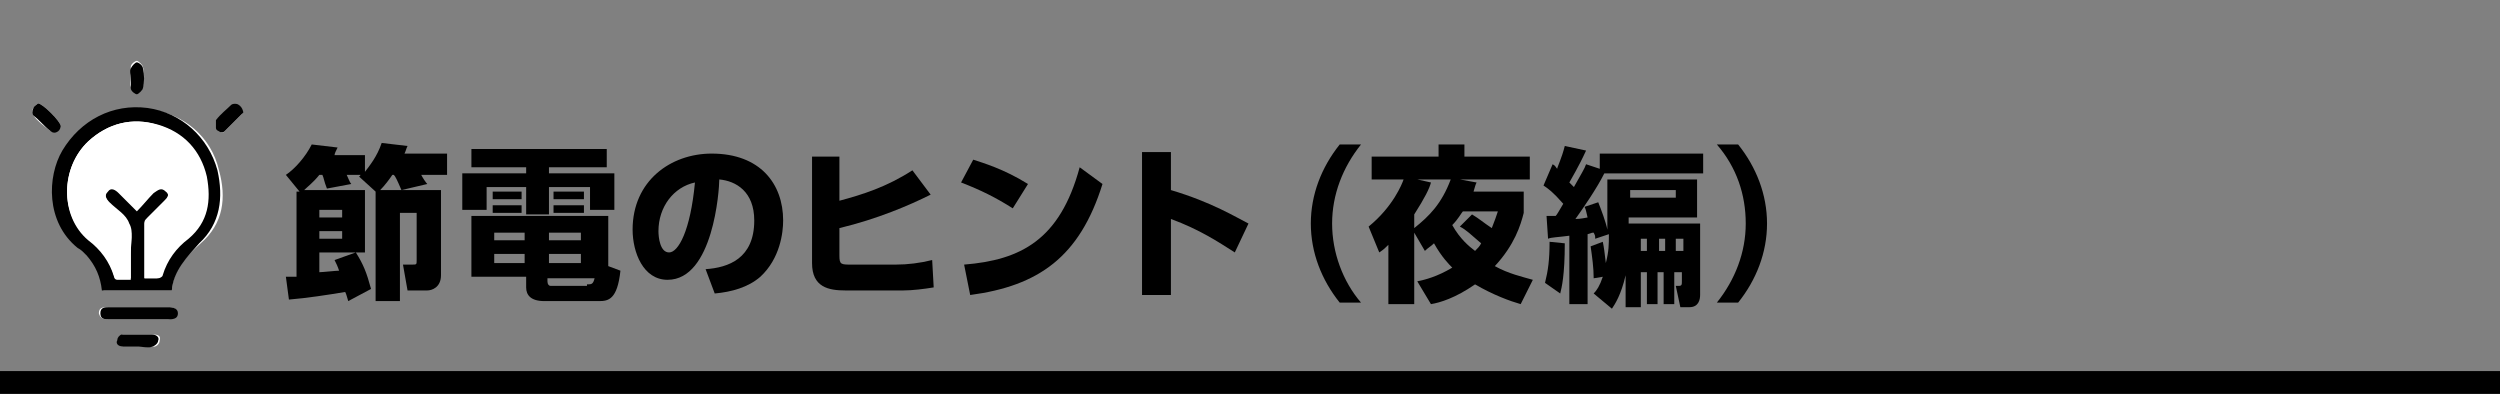 <?xml version="1.0" encoding="utf-8"?>
<!-- Generator: Adobe Illustrator 19.1.0, SVG Export Plug-In . SVG Version: 6.00 Build 0)  -->
<svg version="1.1" id="レイヤー_1" xmlns="http://www.w3.org/2000/svg" xmlns:xlink="http://www.w3.org/1999/xlink" x="0px"
	 y="0px" viewBox="0 0 164.4 25.9" style="enable-background:new 0 0 164.4 25.9;" xml:space="preserve">
<rect x="0" y="0" width="164.4" height="25.9" fill="#808080" stroke="none"/>
<style type="text/css">
	.st0{fill-rule:evenodd;clip-rule:evenodd;fill:#FFFFFF;}
	.st1{fill:none;stroke:#000000;stroke-width:0.5;stroke-miterlimit:10;}
	.st2{fill:none;stroke:#000000;stroke-width:0.5;stroke-miterlimit:10;stroke-dasharray:2.997,2.997;}
	.st3{fill:#FFFFFF;}
	.st4{fill:none;stroke:#000000;stroke-width:4;stroke-linejoin:round;stroke-miterlimit:10;}
	.st5{fill:none;}
	.st6{fill:none;stroke:#FFFFFF;stroke-linecap:round;stroke-linejoin:round;stroke-miterlimit:10;}
	.st7{fill:none;stroke:#000000;stroke-miterlimit:10;}
	.st8{fill-rule:evenodd;clip-rule:evenodd;}
	.st9{fill-rule:evenodd;clip-rule:evenodd;fill:#454545;}
</style>
<rect y="24.4" width="164.4" height="1.5"/>
<g>
	<path d="M22.9,19.8c-0.1-0.3-0.1-0.4-0.2-0.6c-1.2,0.2-2.5,0.4-3.7,0.5l-0.2-1.5c0.2,0,0.3,0,0.7,0v-5.6h0.2l-0.9-1.1
		c0.6-0.4,1.3-1.2,1.7-2l1.7,0.2c-0.1,0.2-0.2,0.4-0.2,0.5h2v1.1c0.3-0.4,0.8-1,1.1-1.9l1.7,0.2c-0.1,0.2-0.1,0.3-0.2,0.5h2.8v1.4
		h-1.7c0.1,0.2,0.3,0.5,0.4,0.6l-1.7,0.4c-0.3-0.7-0.4-0.9-0.5-1h-0.1c-0.2,0.3-0.5,0.7-0.8,1h4v5.6c0,0.8-0.6,1-0.9,1h-1.3
		l-0.3-1.7h0.6c0.3,0,0.3,0,0.3-0.3v-3.1h-1.1v5.8h-1.6v-7.2l-1.1-1c0.1,0,0.1-0.1,0.1-0.1h-0.9c0.1,0.2,0.2,0.5,0.3,0.6l-1.6,0.3
		c-0.2-0.5-0.2-0.7-0.3-0.9H21c-0.4,0.5-0.8,0.8-1,1H24v4.1h-3v1.3c0.2,0,1.1-0.1,1.3-0.1c-0.1-0.3-0.2-0.5-0.3-0.7l1.4-0.5
		c0.5,0.8,0.7,1.3,1,2.4L22.9,19.8z M21,13.8v0.5h1.5v-0.5H21z M21,15.2v0.5h1.5v-0.5H21z"/>
	<path d="M39.9,11h-3.8v0.4h4.3v2.4h-1.6v-1.5h-2.7v1.8h-1.5v-1.8H32v1.5h-1.6v-2.4h4.2V11H31V9.8h8.9V11z M40.8,17.8
		c-0.2,1.9-0.8,2-1.4,2h-3.6c-0.9,0-1.2-0.4-1.2-0.9v-0.7h-3.6v-4h9v3.3L40.8,17.8z M34.3,12.6v0.5h-1.9v-0.5H34.3z M34.3,13.5V14
		h-1.9v-0.5H34.3z M34.5,16.7h-2v0.6h2V16.7z M34.5,15.3h-2v0.5h2V15.3z M38.2,15.3h-2.1v0.5h2.1V15.3z M38.2,16.7h-2.1v0.6h2.1
		V16.7z M38.6,18.7c0.3,0,0.4,0,0.5-0.4h-3.1v0.2c0,0.2,0.1,0.3,0.2,0.3H38.6z M38.4,12.6v0.5h-2v-0.5H38.4z M38.4,13.5V14h-2v-0.5
		H38.4z"/>
	<path d="M46.4,17.7c1.5-0.1,3.2-0.7,3.2-3.2c0-1.9-1.2-2.6-2.3-2.7c0,0.7-0.4,6.6-3.4,6.6c-1.6,0-2.3-1.8-2.3-3.3
		c0-3.2,2.5-5,5.2-5c3.2,0,4.7,2,4.7,4.4c0,0.8-0.2,2.5-1.5,3.7c-0.8,0.7-1.9,1-3,1.1L46.4,17.7z M43.3,15.2c0,0.4,0.1,1.4,0.7,1.4
		c0.6,0,1.4-1.4,1.7-4.6C44.3,12.3,43.3,13.6,43.3,15.2z"/>
	<path d="M61.2,12.8c-1.4,0.7-3.5,1.6-6,2.2v1.8c0,0.6,0.1,0.6,0.8,0.6h2.9c0.8,0,1.6-0.1,2.4-0.3l0.1,1.8c-0.6,0.1-1.4,0.2-2,0.2
		h-3.8c-1.1,0-2.2-0.2-2.2-1.8v-7h1.8v2.9c1.5-0.4,3.1-0.9,4.8-2L61.2,12.8z"/>
	<path d="M66.6,13.7c-1.1-0.7-2.1-1.2-3.4-1.7l0.8-1.5c0.6,0.2,2,0.6,3.6,1.6L66.6,13.7z M63.4,17.4c3.7-0.3,6.3-1.6,7.6-6.4
		l1.5,1.1c-1.5,4.8-4.2,6.7-8.7,7.3L63.4,17.4z"/>
	<path d="M81.2,16.6c-1.1-0.7-2.3-1.5-4.2-2.2v5h-1.9V10H77v2.5c2.7,0.8,4.3,1.8,5.1,2.2L81.2,16.6z"/>
	<path d="M88.1,19.9c-1.2-1.5-1.9-3.3-1.9-5.2s0.7-3.7,1.9-5.2h1.4c-1.2,1.5-1.9,3.3-1.9,5.2c0,1.9,0.7,3.8,1.9,5.2H88.1z"/>
	<path d="M93.2,18.5c0.5-0.1,1.3-0.3,2.3-0.9c-0.2-0.2-0.7-0.7-1.2-1.6c-0.2,0.2-0.4,0.3-0.6,0.5L93,15.3V20h-1.7v-3.9
		c-0.2,0.2-0.3,0.3-0.6,0.5L90,14.9c1.6-1.3,2.2-2.8,2.3-3.1h-2.1v-1.5h4.4V9.5h1.7v0.8h4.3v1.5H96l1.1,0.2
		c-0.1,0.2-0.1,0.3-0.2,0.6h3.3v1.4c-0.2,0.8-0.6,2.1-1.9,3.5c0.9,0.5,1.8,0.7,2.5,0.9L100,20c-0.7-0.2-1.8-0.6-3-1.3
		c-1.3,0.9-2.3,1.2-2.9,1.3L93.2,18.5z M93.2,11.8l0.9,0.2c-0.1,0.4-0.4,1-1.1,2.1V15c1-0.8,1.8-1.6,2.4-3.2H93.2z M96.8,14.1
		c0.5,0.3,0.7,0.5,1.3,0.9c0.2-0.5,0.3-0.8,0.4-1.1h-2.3c-0.1,0.1-0.3,0.5-0.7,0.9c0.5,0.9,1.1,1.4,1.5,1.7c0.2-0.2,0.3-0.3,0.4-0.5
		c-0.7-0.6-1-0.9-1.4-1.1L96.8,14.1z"/>
	<path d="M105.4,15.9c0.1,0.5,0.1,0.6,0.2,1.4c0.2-0.8,0.2-1.2,0.2-1.9l-0.9,0.3c0-0.2,0-0.2-0.1-0.4c-0.1,0-0.1,0-0.4,0.1v4.6h-1.2
		v-4.5c-0.7,0.1-1.2,0.1-1.4,0.2l-0.1-1.5c0.2,0,0.6,0,0.6,0c0.1-0.1,0.2-0.3,0.5-0.8c-0.7-0.8-1-1-1.3-1.2l0.6-1.4
		c0.2,0.1,0.2,0.2,0.3,0.3c0-0.1,0.3-0.7,0.5-1.5l1.4,0.3c-0.5,1.1-1,1.9-1.1,2.1c0.1,0.1,0.2,0.2,0.3,0.3c0.5-0.9,0.7-1.2,0.8-1.5
		l0.9,0.3v-1h6.8v1.3h-6.5c-0.5,1-1.4,2.3-1.9,3c0.1,0,0.3,0,0.8-0.1c-0.1-0.4-0.1-0.5-0.2-0.7l0.9-0.3c0.2,0.5,0.5,1.3,0.6,1.8
		v-3.3h5.9v2.5h-4.5v0.4h4.7v4.7c0,0.3-0.1,0.8-0.7,0.8h-0.6l-0.3-1.4h0.2c0.2,0,0.2-0.1,0.2-0.3v-0.6h-0.5v2.1h-0.7v-2.1h-0.4v2.1
		h-0.7v-2.1h-0.4v2.3h-1v-2.1c-0.3,1.3-0.7,1.9-0.9,2.2l-1.2-1c0.2-0.2,0.4-0.5,0.6-1.1l-0.6,0.1c0-0.7-0.1-1.4-0.2-2.1L105.4,15.9z
		 M102.9,16c0,2.1-0.2,2.9-0.3,3.3l-1-0.7c0.2-0.8,0.3-1.5,0.3-2.7L102.9,16z M107.2,12.5v0.5h3v-0.5H107.2z M107.9,15.7v0.8h0.4
		v-0.8H107.9z M109.1,15.7v0.8h0.4v-0.8H109.1z M110.2,15.7v0.8h0.5v-0.8H110.2z"/>
	<path d="M112.9,19.9c1.2-1.5,1.9-3.3,1.9-5.2c0-1.9-0.6-3.7-1.9-5.2h1.4c1.2,1.5,1.9,3.3,1.9,5.2s-0.7,3.7-1.9,5.2H112.9z"/>
</g>
<g>
	<path class="st3" d="M11.3,19.1c0.1-1.4,0.9-2.2,1.9-3.1c1.5-1.3,1.7-3,1.2-4.8C13.9,9,12.1,7.5,9.9,7.2C7.6,6.8,5.4,7.9,4.2,9.9
		c-1,1.7-1.1,4.8,1,6.4c0.2,0.2,0.4,0.4,0.6,0.5c0.6,0.6,0.9,1.4,1,2.3c1.4,0,2.7,0,4.1,0C11,19.1,11.2,19.1,11.3,19.1z"/>
	<path class="st3" d="M9,21c0.7,0,1.3,0,2,0c0.3,0,0.5-0.1,0.6-0.4c0-0.4-0.3-0.4-0.6-0.4c-1.3,0-2.6,0-3.9,0c-0.3,0-0.6,0-0.6,0.4
		C6.6,21,6.9,21,7.2,21C7.8,21,8.4,21,9,21z"/>
	<path class="st3" d="M9.1,22.8C9.1,22.8,9.1,22.8,9.1,22.8c0.3,0,0.7,0,1,0c0.2,0,0.4-0.2,0.4-0.4c0.1-0.3-0.1-0.4-0.4-0.4
		c-0.7,0-1.4,0-2,0c-0.2,0-0.4,0.3-0.4,0.4c0,0.2,0.1,0.4,0.4,0.4C8.4,22.8,8.7,22.8,9.1,22.8z"/>
	<path class="st3" d="M2.5,6.8C2.4,6.9,2.2,7,2.2,7.1c-0.1,0.1-0.1,0.4,0,0.5c0.3,0.4,0.7,0.7,1.1,1c0.3,0.2,0.7,0,0.7-0.3
		C4,8,2.8,6.8,2.5,6.8z"/>
	<path class="st3" d="M14.5,8.7c0.1,0,0.2,0,0.2,0c0.4-0.4,0.8-0.8,1.2-1.2c0.1-0.1,0-0.4-0.1-0.5c-0.1-0.1-0.4-0.1-0.5,0
		c-0.4,0.3-0.7,0.7-1,1c-0.1,0.1-0.1,0.3,0,0.5C14.3,8.5,14.5,8.6,14.5,8.7z"/>
	<path class="st3" d="M8.6,5.1C8.6,5.1,8.6,5.1,8.6,5.1c0,0.2-0.1,0.4,0,0.6c0.1,0.2,0.3,0.4,0.4,0.4c0.1,0,0.4-0.2,0.4-0.4
		c0.1-0.4,0.1-0.9,0-1.3c0-0.1-0.3-0.4-0.4-0.4c-0.1,0-0.4,0.2-0.4,0.4C8.6,4.6,8.6,4.9,8.6,5.1z"/>
	<path d="M11.3,19.1c-0.2,0-0.3,0-0.5,0c-1.3,0-2.7,0-4.1,0c-0.1-0.9-0.4-1.6-1-2.3c-0.2-0.2-0.4-0.4-0.6-0.5c-2.1-1.7-2-4.7-1-6.4
		c1.2-2,3.3-3.1,5.6-2.8c2.2,0.3,4,1.9,4.6,4.1c0.4,1.8,0.2,3.5-1.2,4.8C12.3,16.9,11.4,17.8,11.3,19.1z M9.5,18.3
		c0.3,0,0.6,0,0.8,0c0.1,0,0.3-0.1,0.3-0.2c0.3-1,0.9-1.8,1.7-2.4c1.3-1.1,1.6-2.5,1.2-4.1c-0.4-1.7-1.5-2.9-3.2-3.4
		C8.7,7.7,7.1,8.1,5.8,9.3c-1.8,1.7-1.9,4.8,0,6.4c0.8,0.6,1.4,1.4,1.7,2.4c0,0.1,0.1,0.2,0.2,0.2c0.3,0,0.6,0,0.9,0
		c0-0.6,0-1.2,0-1.7c0-0.6,0.2-1.4-0.1-1.9c-0.2-0.6-0.8-0.9-1.3-1.4c0,0,0,0,0,0c-0.2-0.2-0.4-0.5-0.1-0.8c0.3-0.3,0.5-0.1,0.7,0.1
		c0.4,0.4,0.8,0.8,1.2,1.2c0.4-0.4,0.8-0.8,1.1-1.2c0.2-0.2,0.5-0.4,0.8-0.1c0.3,0.3,0.1,0.5-0.1,0.7c-0.4,0.4-0.7,0.7-1.1,1.1
		c-0.1,0.1-0.2,0.2-0.2,0.3C9.5,15.8,9.5,17,9.5,18.3z"/>
	<path d="M9,21c-0.6,0-1.2,0-1.8,0c-0.3,0-0.6,0-0.6-0.4c0-0.4,0.3-0.4,0.6-0.4c1.3,0,2.6,0,3.9,0c0.3,0,0.6,0.1,0.6,0.4
		c0,0.3-0.2,0.4-0.6,0.4C10.4,21,9.7,21,9,21z"/>
	<path d="M9.1,22.8c-0.3,0-0.7,0-1,0c-0.3,0-0.5-0.2-0.4-0.4C7.7,22.2,7.9,22,8,22c0.7,0,1.4,0,2,0c0.3,0,0.5,0.2,0.4,0.4
		c0,0.2-0.3,0.4-0.4,0.4C9.8,22.9,9.4,22.8,9.1,22.8C9.1,22.8,9.1,22.8,9.1,22.8z"/>
	<path d="M2.5,6.8C2.8,6.8,4,8,4,8.3c0,0.3-0.4,0.6-0.7,0.3c-0.4-0.3-0.7-0.7-1.1-1c-0.1-0.1-0.1-0.3,0-0.5C2.2,7,2.4,6.9,2.5,6.8z"
		/>
	<path d="M14.5,8.7c-0.1-0.1-0.3-0.1-0.3-0.3c0-0.1,0-0.4,0-0.5c0.3-0.4,0.7-0.7,1-1c0.1-0.1,0.4-0.1,0.5,0C15.9,7,16,7.3,16,7.4
		c-0.4,0.4-0.8,0.8-1.2,1.2C14.7,8.7,14.7,8.7,14.5,8.7z"/>
	<path d="M8.6,5.1c0-0.2-0.1-0.4,0-0.6C8.7,4.3,8.9,4.1,9,4.1c0.1,0,0.4,0.2,0.4,0.4c0.1,0.4,0.1,0.9,0,1.3c0,0.1-0.3,0.4-0.4,0.4
		c-0.1,0-0.4-0.2-0.4-0.4C8.6,5.5,8.6,5.3,8.6,5.1C8.6,5.1,8.6,5.1,8.6,5.1z"/>
	<path class="st3" d="M9.5,18.3c0-1.2,0-2.4,0-3.6c0-0.1,0.1-0.2,0.2-0.3c0.4-0.4,0.7-0.8,1.1-1.1c0.2-0.2,0.4-0.5,0.1-0.7
		c-0.3-0.3-0.5-0.1-0.8,0.1c-0.4,0.4-0.7,0.8-1.1,1.2c-0.4-0.4-0.8-0.8-1.2-1.2c-0.2-0.2-0.5-0.4-0.7-0.1c-0.3,0.3-0.1,0.5,0.1,0.8
		c0,0,0,0,0,0c0.4,0.5,1.1,0.9,1.3,1.4c0.2,0.6,0.1,1.3,0.1,1.9c0,0.6,0,1.1,0,1.7c-0.3,0-0.6,0-0.9,0c-0.1,0-0.2-0.1-0.2-0.2
		c-0.3-1-0.9-1.8-1.7-2.4C3.9,14.2,4,11,5.8,9.3c1.3-1.2,2.9-1.6,4.6-1.1c1.7,0.5,2.8,1.7,3.2,3.4c0.3,1.6,0.1,3-1.2,4.1
		c-0.8,0.6-1.4,1.4-1.7,2.4c0,0.1-0.2,0.2-0.3,0.2C10.1,18.3,9.9,18.3,9.5,18.3z"/>
</g>
</svg>

